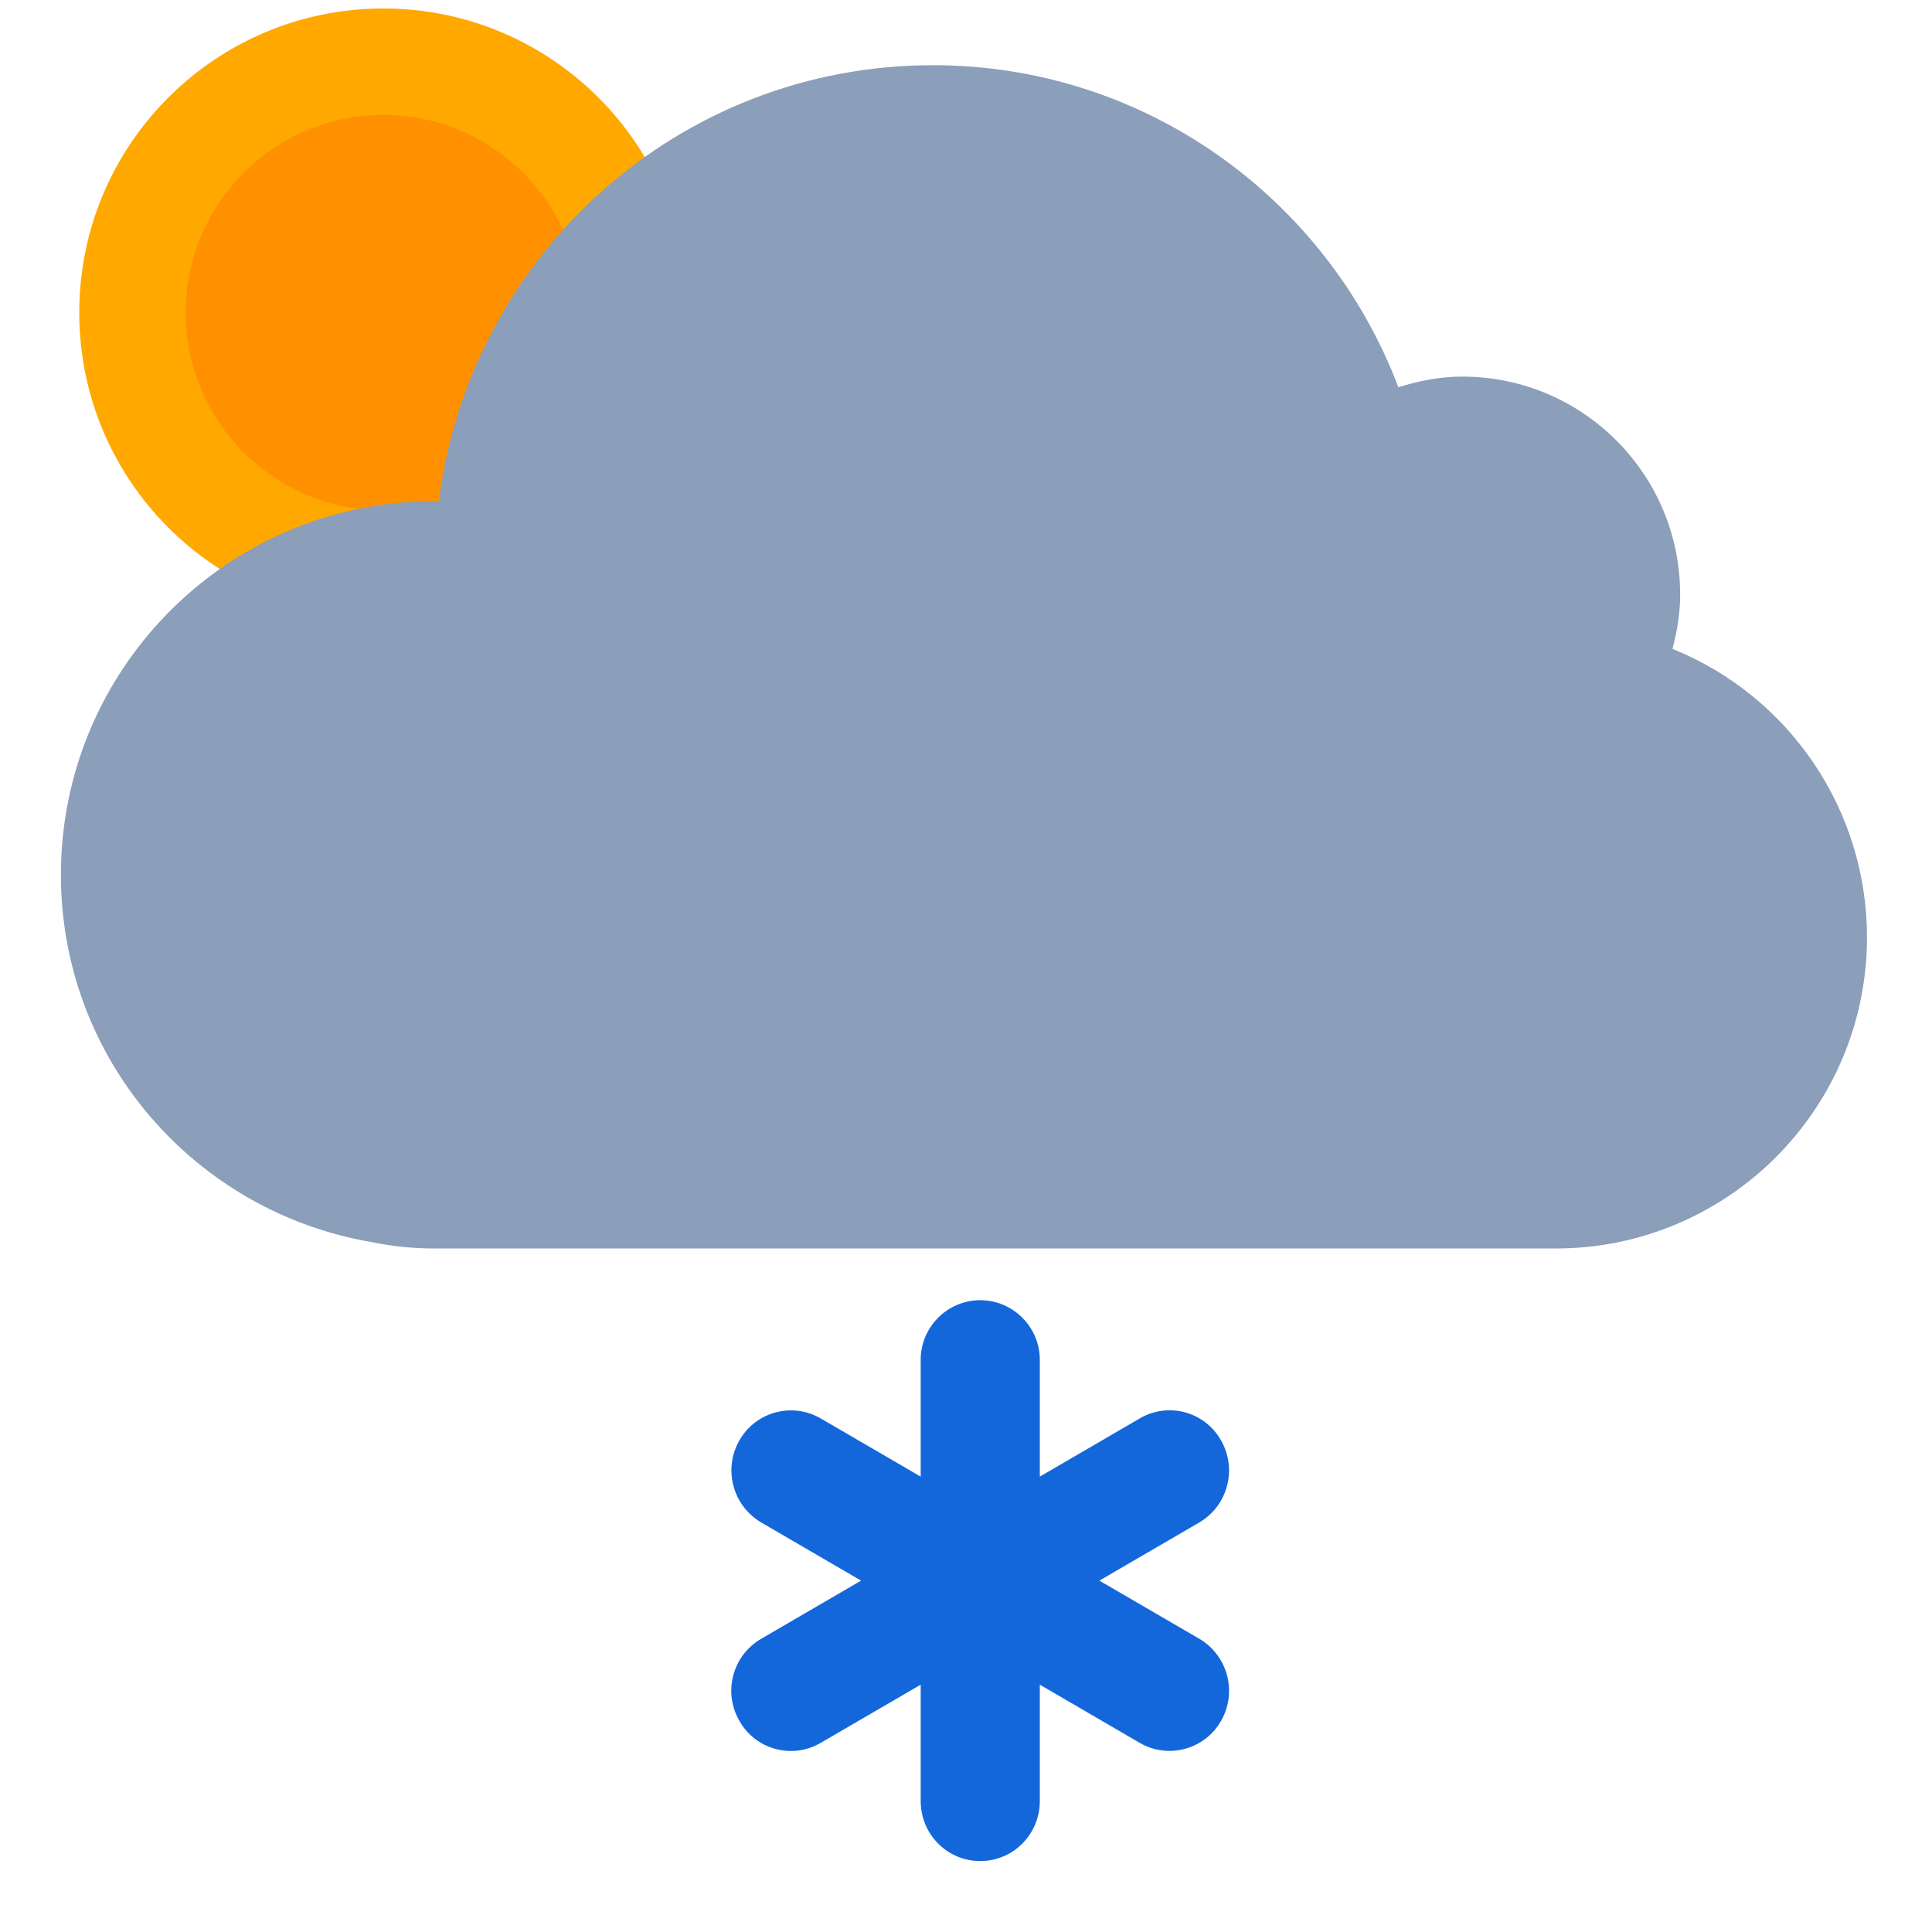 <?xml version="1.0" encoding="utf-8"?>
<svg class="icon" width="140px" height="140.00px" viewBox="0 0 1024 1024" version="1.1" xmlns="http://www.w3.org/2000/svg">
  <path d="M 647.183 763.459 C 638.614 748.184 619.17 742.928 604.073 751.807 L 551.127 782.637 L 551.127 720.977 C 551.218 703.45 537.064 689.178 519.537 689.123 C 502.016 689.178 487.871 703.455 487.981 720.977 L 487.981 782.637 L 435.002 751.807 C 419.894 743.009 400.51 748.248 391.892 763.459 C 383.202 778.67 388.35 798.041 403.445 806.932 L 456.391 837.762 L 403.445 868.592 C 388.253 877.424 383.083 896.892 391.892 912.098 C 400.473 927.356 419.902 932.608 435.002 923.75 L 487.981 892.92 L 487.981 954.547 C 487.981 972.207 502.043 986.401 519.537 986.401 C 537.032 986.401 551.127 972.207 551.127 954.547 L 551.127 892.92 L 604.073 923.75 C 619.183 932.528 638.552 927.292 647.183 912.098 C 655.901 896.888 650.766 877.494 635.662 868.592 L 582.683 837.762 L 635.662 806.932 C 650.761 798.042 655.898 778.659 647.183 763.459 Z" fill="#1367DB"/>
  <path d="M 252.304 2.547 C 341.326 2.547 413.487 74.709 413.487 163.73 C 413.487 252.752 341.326 324.913 252.304 324.913 C 163.283 324.913 91.121 252.752 91.121 163.73 C 91.121 74.709 163.283 2.547 252.304 2.547 Z" fill="#FFA800" style="" transform="matrix(1, 0, 0, 1, -49.112, 1.949)"/>
  <path d="M 252.304 58.961 C 310.169 58.961 357.073 105.865 357.073 163.73 C 357.073 221.595 310.169 268.499 252.304 268.499 C 194.439 268.499 147.535 221.595 147.535 163.73 C 147.535 105.865 194.439 58.961 252.304 58.961 Z" fill="#FF9000" style="" transform="matrix(1, 0, 0, 1, -49.112, 1.949)"/>
  <path d="M 989.546 496.681 C 989.546 587.833 915.653 661.726 824.502 661.726 L 230.343 661.726 C 218.955 661.726 207.831 660.57 197.07 658.359 C 103.622 642.481 32.29 561.676 32.29 463.673 C 32.29 354.291 120.961 265.62 230.343 265.62 C 231.102 265.62 231.829 265.752 232.621 265.752 C 248.828 135.466 359.738 34.558 494.414 34.558 C 607.304 34.558 703.393 105.56 741.155 205.213 C 751.916 201.913 763.139 199.602 774.989 199.602 C 838.795 199.602 890.52 251.327 890.52 315.133 C 890.52 325.135 888.869 334.641 886.46 343.917 C 948.73 369.088 989.507 429.516 989.546 496.681 Z" fill="#8B9EBA"/>
</svg>